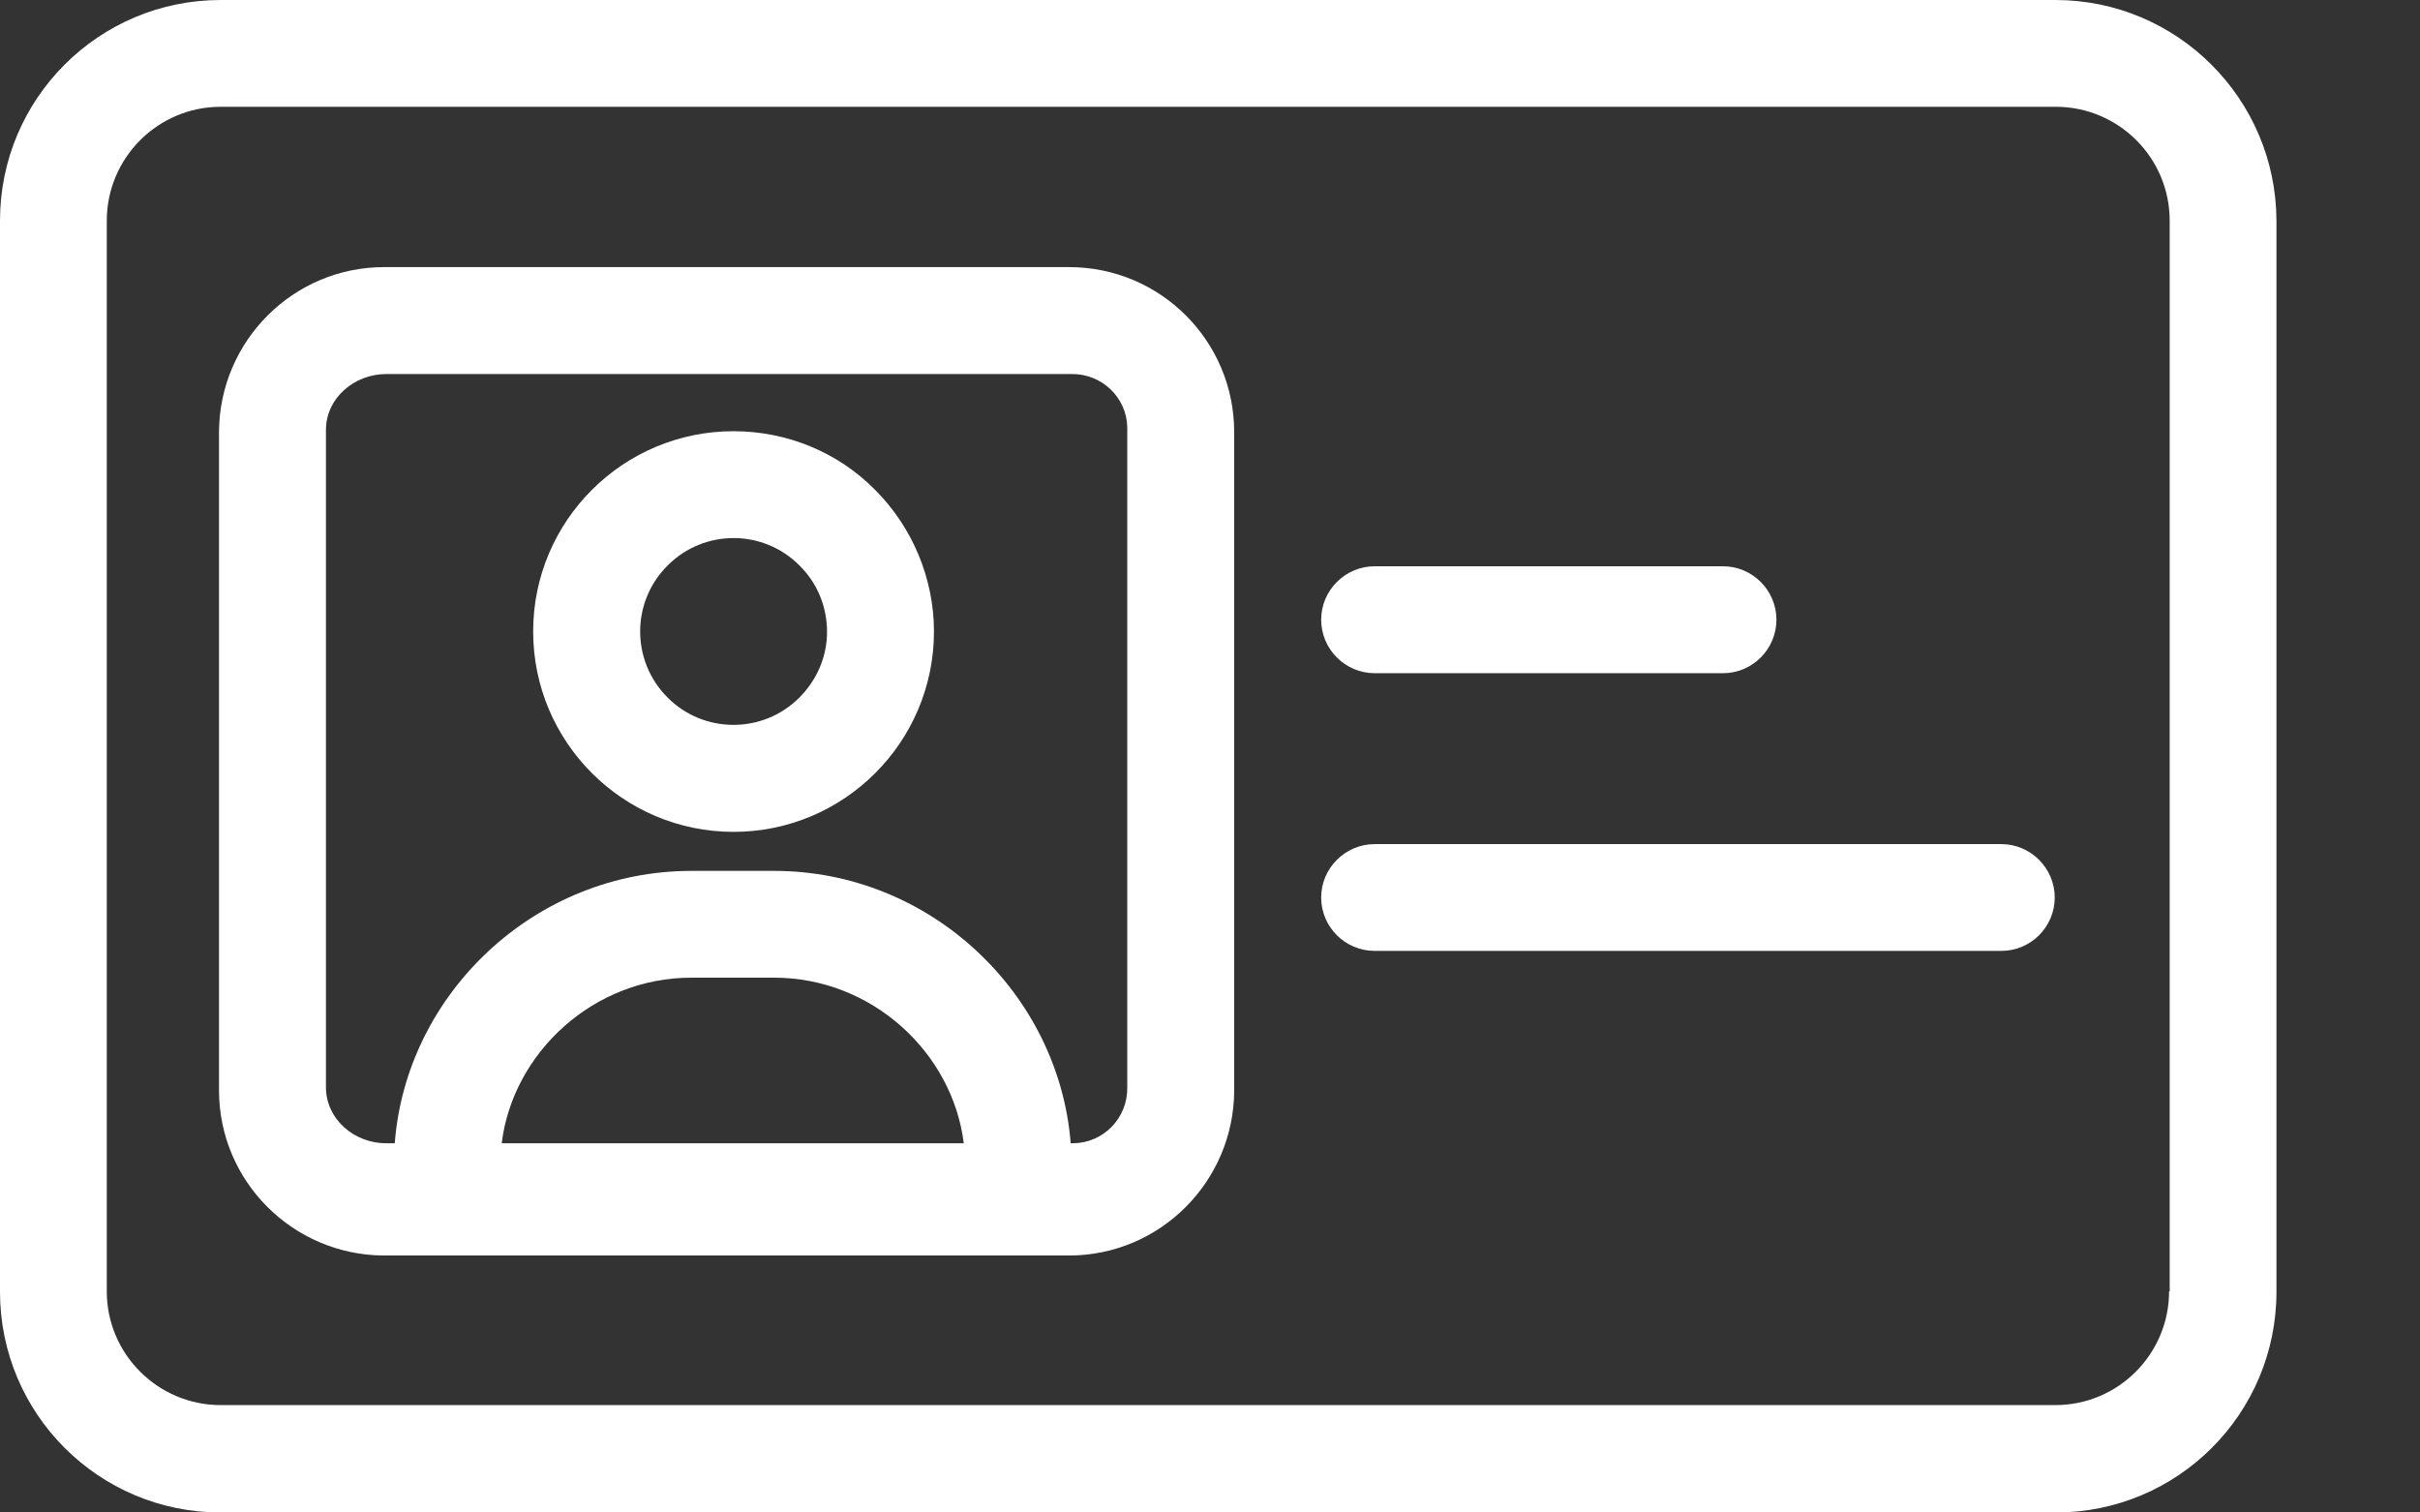 <svg width="16" height="10" viewBox="0 0 16 10" fill="none" xmlns="http://www.w3.org/2000/svg">
<rect x="0" y="0" width="16" height="10" fill="#333333" stroke="none"/>
<path d="M13.589 0H1.459C0.653 0 0 0.653 0 1.459V8.541C0 9.347 0.653 10 1.459 10H13.592C14.398 10 15.051 9.347 15.051 8.541V1.459C15.048 0.653 14.394 0 13.589 0ZM14.341 8.538C14.341 8.951 14.006 9.29 13.589 9.29H1.459C1.046 9.29 0.706 8.954 0.706 8.538V1.459C0.706 1.046 1.042 0.706 1.459 0.706H13.592C14.006 0.706 14.345 1.042 14.345 1.459V8.538H14.341Z" fill="white"/>
<path d="M13.232 5.581H9.089C8.894 5.581 8.735 5.74 8.735 5.934C8.735 6.129 8.894 6.287 9.089 6.287H13.232C13.426 6.287 13.585 6.129 13.585 5.934C13.585 5.74 13.426 5.581 13.232 5.581ZM9.089 4.451H11.392C11.586 4.451 11.745 4.292 11.745 4.097C11.745 3.903 11.586 3.744 11.392 3.744H9.089C8.894 3.744 8.735 3.903 8.735 4.097C8.735 4.292 8.894 4.451 9.089 4.451ZM7.068 1.766H2.54C1.939 1.766 1.452 2.254 1.448 2.854V7.209C1.448 7.81 1.936 8.297 2.536 8.301H7.068C7.669 8.301 8.156 7.813 8.16 7.213V2.858C8.16 2.254 7.672 1.766 7.068 1.766C7.072 1.766 7.072 1.766 7.068 1.766ZM3.317 7.559C3.391 6.959 3.924 6.464 4.571 6.464H5.118C5.765 6.464 6.298 6.959 6.372 7.559H3.317ZM7.453 7.188C7.457 7.39 7.298 7.556 7.096 7.559C7.089 7.559 7.086 7.559 7.079 7.559C7.001 6.57 6.153 5.758 5.118 5.758H4.571C3.536 5.758 2.685 6.57 2.61 7.559H2.554C2.342 7.559 2.155 7.4 2.155 7.188V2.843C2.155 2.632 2.342 2.473 2.554 2.473H7.082C7.284 2.469 7.45 2.628 7.453 2.826C7.453 2.833 7.453 2.836 7.453 2.843V7.188Z" fill="white"/>
<path d="M4.85 2.851C4.119 2.851 3.525 3.444 3.525 4.175C3.525 4.906 4.119 5.5 4.85 5.5C5.581 5.5 6.175 4.906 6.175 4.175C6.175 3.826 6.033 3.486 5.786 3.239C5.539 2.988 5.2 2.851 4.85 2.851ZM5.284 4.613C5.044 4.853 4.652 4.853 4.412 4.61C4.172 4.369 4.172 3.977 4.416 3.737C4.656 3.497 5.048 3.497 5.288 3.741C5.405 3.857 5.468 4.013 5.468 4.179C5.468 4.341 5.401 4.497 5.284 4.613Z" fill="white"/>
</svg>
